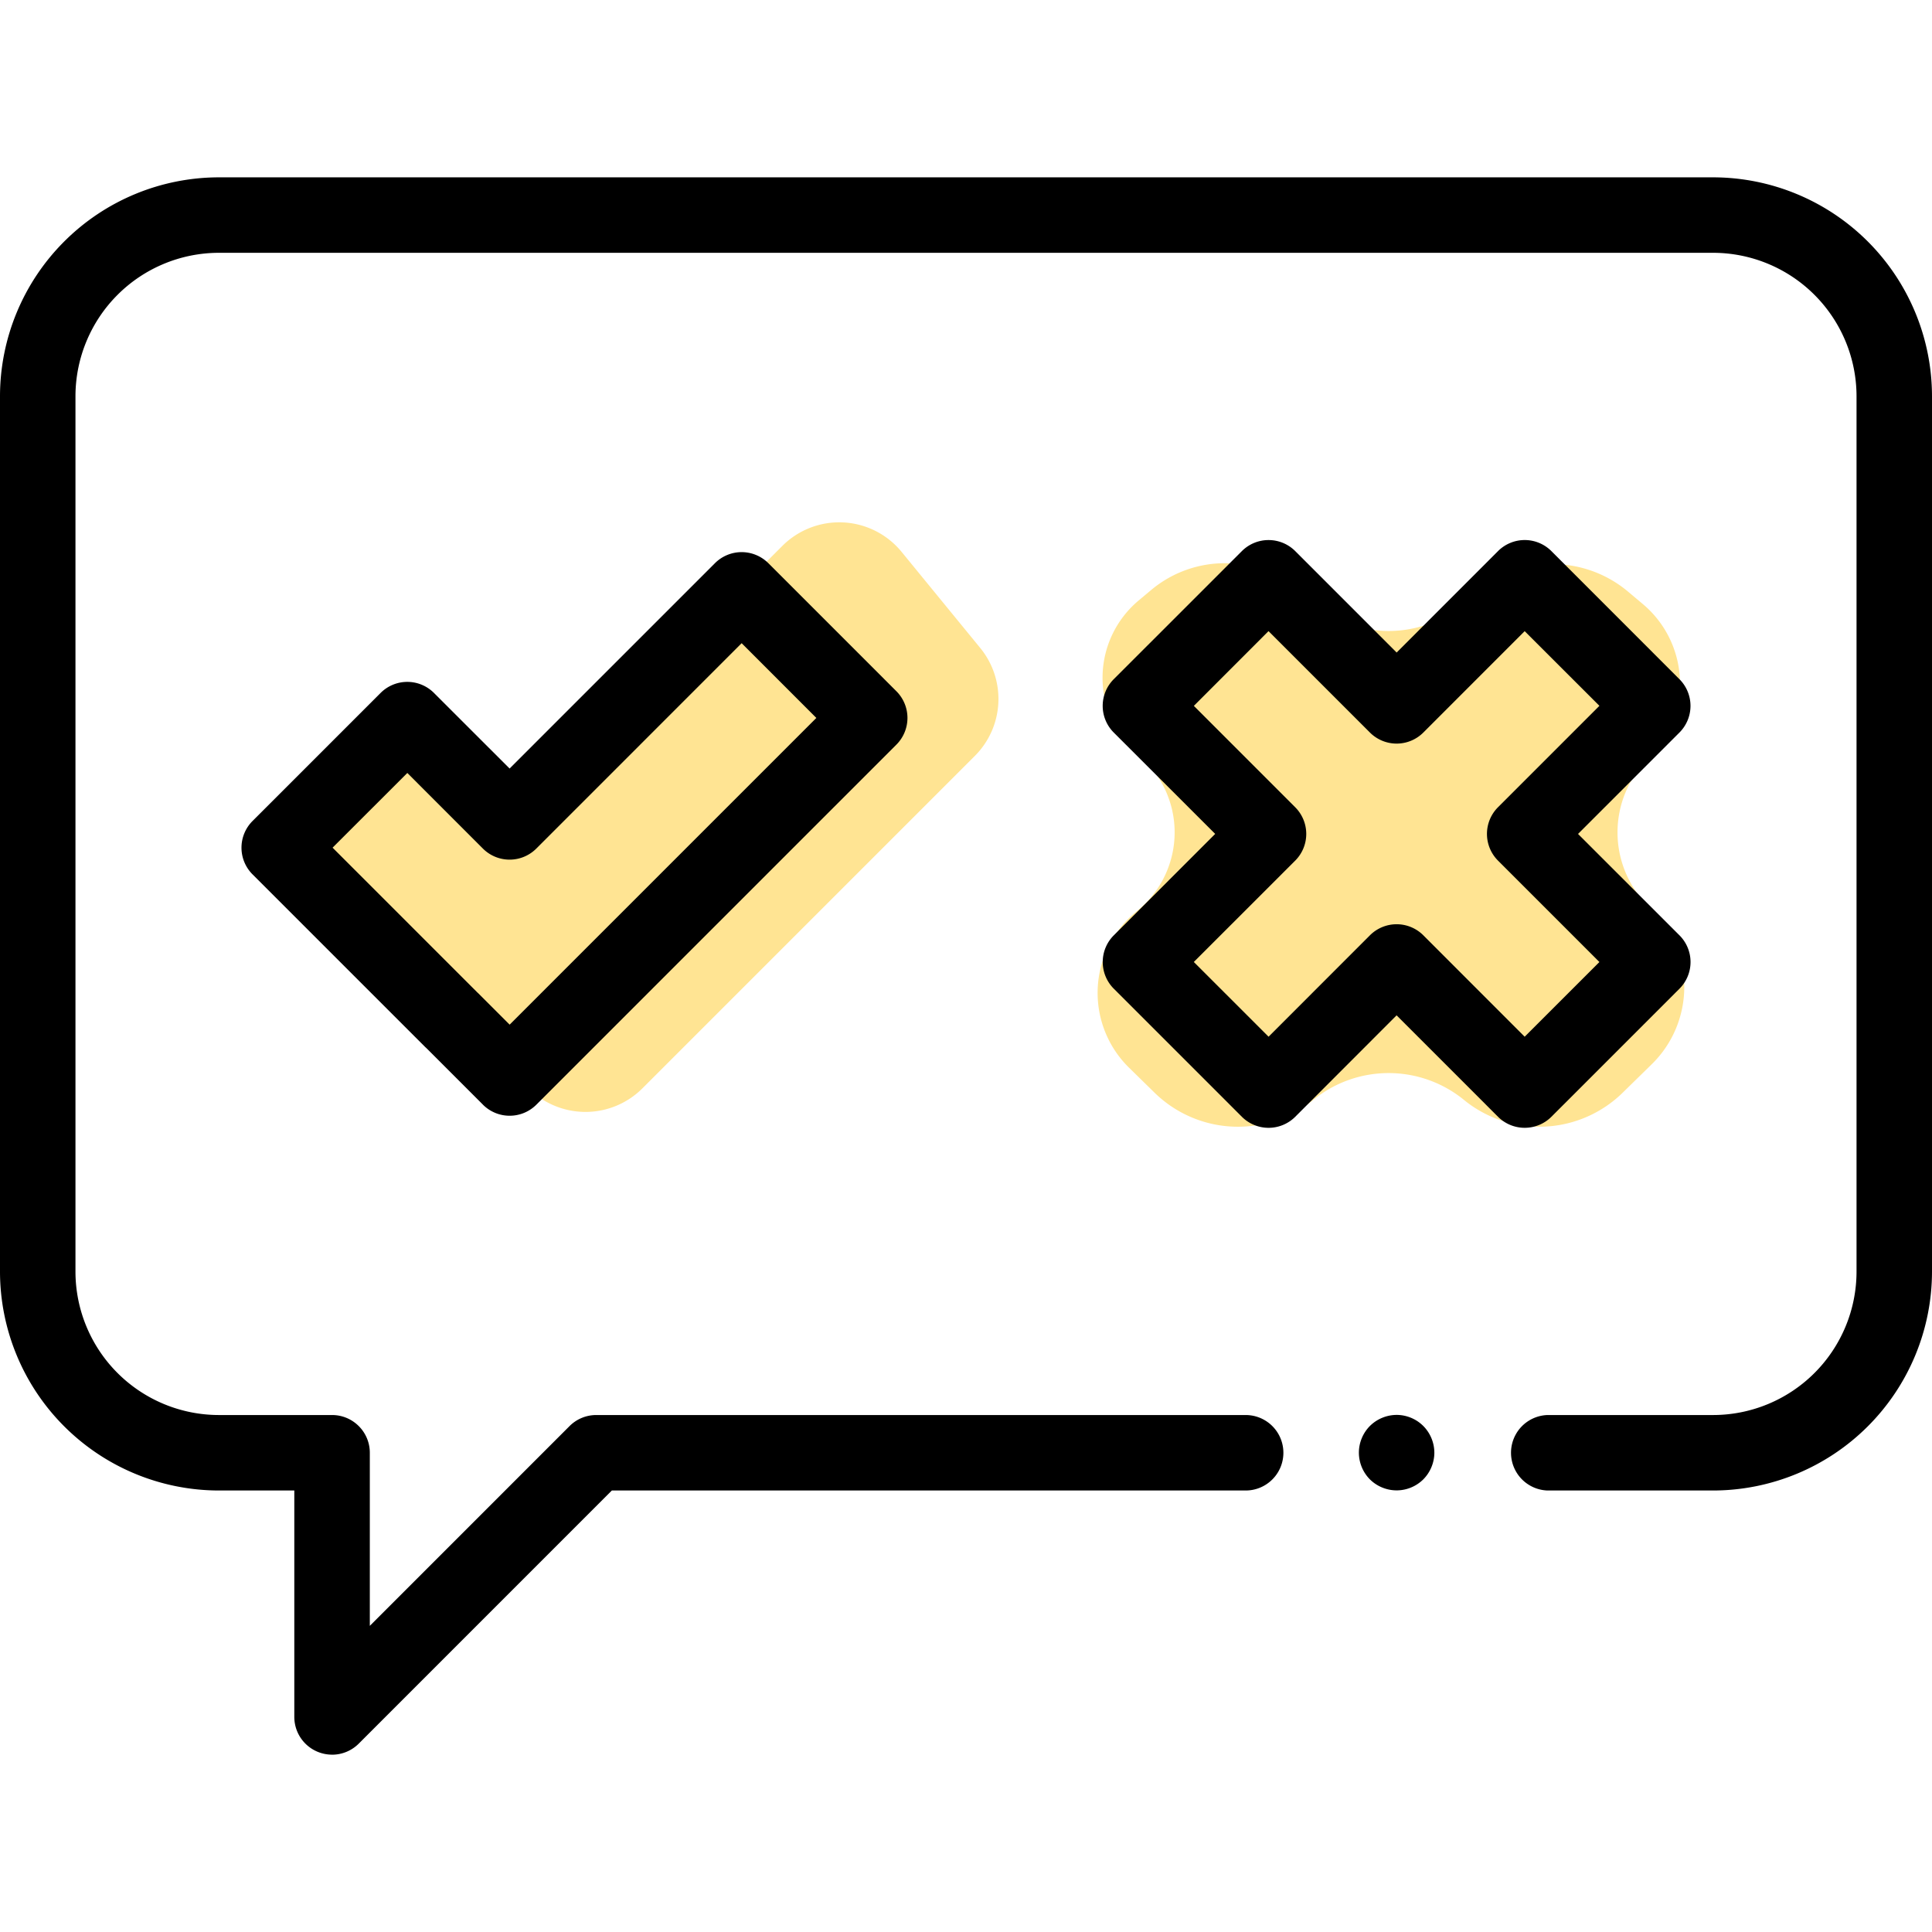 <svg width="48" height="48" fill="none" xmlns="http://www.w3.org/2000/svg"><path d="M19.437 13.563l-5.63 5.63a1.848 1.848 0 01-2.614 0 1.848 1.848 0 00-2.49-.113l-.091.077a1.979 1.979 0 00-.177 2.874l4.652 4.962a2 2 0 002.874.046l8.26-8.26a2 2 0 00.133-2.68l-1.955-2.389a2 2 0 00-2.962-.147zM28.685 27.148l-.633-.62a2.603 2.603 0 01.148-3.854l.088-.074a2.506 2.506 0 000-3.84 2.506 2.506 0 010-3.84l.312-.261a2.847 2.847 0 013.821.146l.042.041a2.912 2.912 0 004.074 0 2.912 2.912 0 013.908-.15l.371.312a2.584 2.584 0 01.147 3.826 2.583 2.583 0 000 3.692l.075.074a2.687 2.687 0 010 3.84l-.723.708a2.961 2.961 0 01-3.943.179 2.961 2.961 0 00-3.744 0 2.961 2.961 0 01-3.943-.179z" fill="#FFE493"/><path d="M8.25 43.594a.938.938 0 01-.938-.938v-5.625H5.438A5.444 5.444 0 010 31.594V9.844a5.444 5.444 0 015.438-5.438h37.124A5.444 5.444 0 0148 9.844v21.75a5.444 5.444 0 01-5.438 5.437h-4.114a.938.938 0 010-1.875h4.114a3.566 3.566 0 003.563-3.562V9.844a3.567 3.567 0 00-3.563-3.563H5.438a3.567 3.567 0 00-3.563 3.563v21.75a3.566 3.566 0 003.563 3.562H8.25c.518 0 .938.42.938.938v4.3l4.962-4.963a.937.937 0 01.662-.275h16.136a.937.937 0 110 1.875H15.201L8.913 43.32a.937.937 0 01-.663.275z" fill="#000"/><path d="M37.88 28.02a.937.937 0 01-.662-.274l-2.52-2.52-2.518 2.52a.938.938 0 01-1.326 0l-3.182-3.182a.937.937 0 010-1.326l2.519-2.52-2.52-2.518a.937.937 0 010-1.326l3.183-3.182a.938.938 0 011.326 0l2.519 2.52 2.519-2.52a.937.937 0 011.326 0l3.181 3.182a.937.937 0 010 1.326l-2.519 2.519 2.52 2.519a.937.937 0 010 1.326l-3.182 3.182a.938.938 0 01-.663.274zm-8.22-4.12l1.857 1.857 2.519-2.52a.938.938 0 011.326 0l2.518 2.52 1.857-1.856-2.52-2.52a.938.938 0 010-1.325l2.52-2.52-1.857-1.855-2.518 2.519a.938.938 0 01-1.326 0l-2.52-2.52-1.855 1.857 2.518 2.519a.938.938 0 010 1.326L29.66 23.9zM12.662 27.72a.935.935 0 01-.663-.274l-1.395-1.396-.04-.037-4.29-4.29a.937.937 0 010-1.325l3.182-3.182a.937.937 0 011.326 0l1.879 1.878 5.102-5.102a.938.938 0 011.326 0l3.182 3.182a.938.938 0 010 1.326l-8.946 8.946a.935.935 0 01-.663.274zm-.81-3.07a.967.967 0 01.04.037l.77.77 7.62-7.62-1.856-1.857-5.102 5.103a.938.938 0 01-1.326 0l-1.878-1.879-1.857 1.856 3.59 3.59zM34.699 37.028a.948.948 0 01-.664-.273.949.949 0 01-.274-.664c0-.247.1-.488.274-.663a.949.949 0 01.664-.275c.246 0 .488.1.662.275a.946.946 0 01.275.663c0 .246-.1.488-.275.664a.943.943 0 01-.662.273z" fill="#000"/></svg>